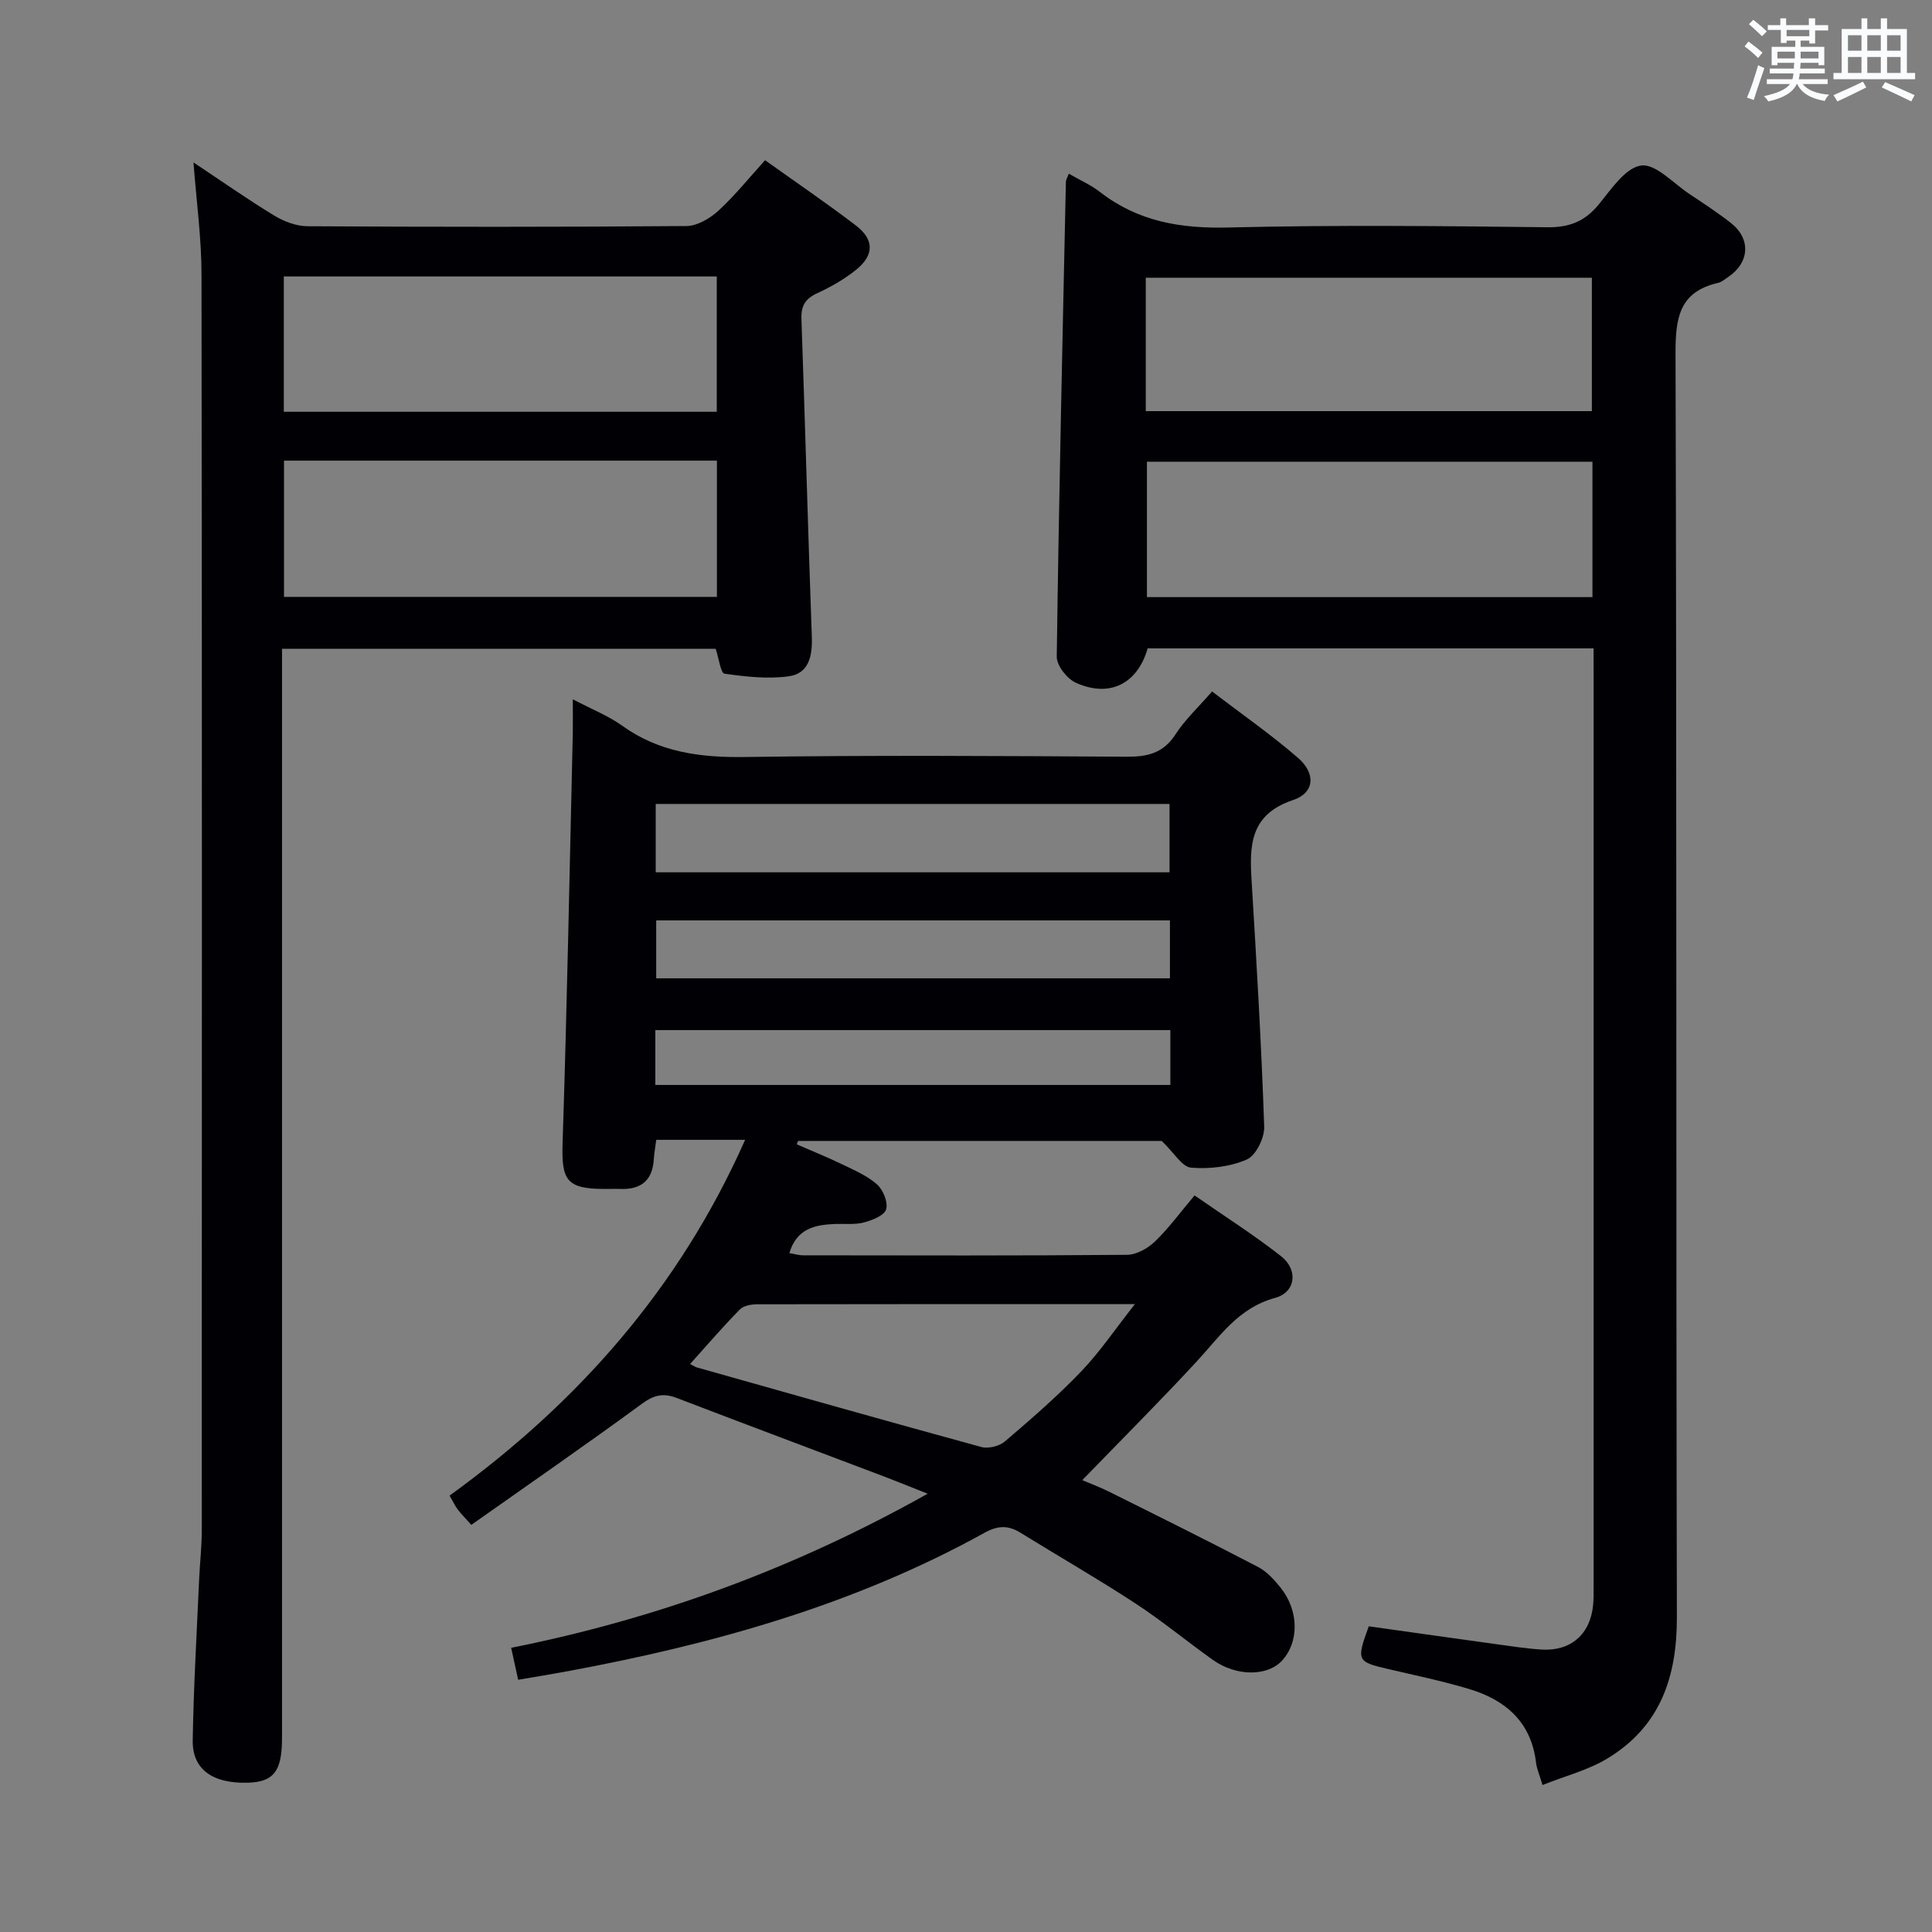 <svg enable-background="new 0 0 400 400" viewBox="0 0 400 400" xmlns="http://www.w3.org/2000/svg"><rect x="0" y="0" width="400" height="400" fill="#808080" stroke="none"/><g fill="#010105"><path d="m118.59 144.78c3.89 2.05 7.33 3.39 10.24 5.48 7.7 5.52 16.17 6.6 25.43 6.47 26.32-.39 52.65-.22 78.97-.06 4.32.03 7.61-.72 10.13-4.61 1.96-3.04 4.69-5.57 7.58-8.9 6.06 4.63 12.19 8.89 17.8 13.75 3.71 3.21 3.46 7.24-1.02 8.73-9.01 3.01-9.04 9.48-8.58 16.87 1.03 16.91 2.02 33.82 2.6 50.75.08 2.32-1.71 5.98-3.6 6.8-3.48 1.52-7.73 2.01-11.55 1.69-1.87-.16-3.51-3.09-6.06-5.53-24.2 0-49.75 0-75.31 0-.08.24-.16.47-.24.71 3.1 1.35 6.25 2.62 9.3 4.09 2.53 1.23 5.23 2.37 7.29 4.19 1.27 1.12 2.32 3.69 1.9 5.16-.37 1.27-2.85 2.26-4.57 2.72-1.88.5-3.97.25-5.96.32-4.17.16-8 .92-9.51 6.03.87.14 1.89.46 2.91.46 22.33.03 44.65.09 66.98-.1 1.96-.02 4.3-1.32 5.78-2.74 2.85-2.74 5.22-6 8.22-9.56 6.09 4.23 12.22 8.12 17.91 12.58 3.6 2.82 3.05 7.48-1.24 8.64-7.62 2.07-11.46 8.01-16.27 13.21-7.64 8.26-15.61 16.22-23.65 24.52 1.33.57 3.57 1.4 5.7 2.46 10.24 5.1 20.49 10.19 30.64 15.48 1.85.96 3.42 2.68 4.75 4.35 3.81 4.79 3.81 11.29.23 15.12-3.02 3.23-9.43 3.24-14.24-.17-5.42-3.85-10.56-8.12-16.12-11.75-7.79-5.09-15.86-9.73-23.78-14.62-2.52-1.56-4.69-1.48-7.37 0-27.05 14.99-56.39 23.14-86.57 28.73-3.25.6-6.52 1.13-10.03 1.73-.46-2.08-.91-4.13-1.45-6.62 30.26-6.03 58.65-16.43 86.23-31.9-3.48-1.38-6.27-2.52-9.08-3.59-14.28-5.41-28.59-10.76-42.85-16.23-2.76-1.06-4.7-.66-7.19 1.17-11.62 8.52-23.48 16.71-35.36 25.1-1.59-1.79-2.27-2.45-2.83-3.21-.49-.66-.84-1.41-1.67-2.85 26.37-19.09 47.47-42.73 61.19-73.66-3.38 0-6.26 0-9.14 0-2.99 0-5.98 0-9.26 0-.19 1.5-.43 2.78-.51 4.06-.27 4.32-2.62 6.25-6.85 6.11-1.17-.04-2.33.01-3.5 0-7.74-.04-8.79-1.84-8.53-9.58.92-28.27 1.45-56.55 2.11-84.82.04-2.1 0-4.21 0-6.98zm24.29 137.62c.8.41 1.08.62 1.39.71 19.63 5.53 39.25 11.11 58.92 16.48 1.44.39 3.72-.18 4.87-1.16 5.43-4.64 10.85-9.33 15.78-14.48 3.89-4.06 7.07-8.8 11.13-13.95-26.91 0-52.55-.01-78.19.04-1.22 0-2.83.28-3.6 1.07-3.48 3.53-6.71 7.3-10.3 11.29zm99.26-101.8c0-5.07 0-9.61 0-14.15-35.66 0-70.88 0-106.38 0v14.15zm.08 9.96c-35.69 0-71.01 0-106.36 0v11.99h106.36c0-4.18 0-8.06 0-11.99zm-106.54 34.07h106.63c0-3.97 0-7.56 0-11.36-35.65 0-71 0-106.63 0z"/><path d="m329.93 134.24c-31.15 0-61.75 0-92.32 0-2.09 7.33-7.89 10.28-14.88 7.11-1.81-.82-3.96-3.55-3.94-5.38.44-32.78 1.19-65.56 1.89-98.34.01-.43.3-.85.6-1.67 2.29 1.32 4.58 2.33 6.5 3.82 7.89 6.11 16.71 7.57 26.57 7.32 21.98-.54 43.99-.31 65.98-.05 4.61.06 7.8-1.22 10.68-4.73 2.57-3.13 5.52-7.61 8.77-8.05 3.01-.41 6.67 3.69 9.99 5.89 2.91 1.93 5.84 3.85 8.59 6 4.18 3.28 3.88 8.18-.52 11.16-.69.47-1.38 1.08-2.15 1.25-8.16 1.89-8.81 7.44-8.79 14.81.27 87.15.08 174.31.28 261.46.03 12.48-3.51 22.67-14.41 29.25-3.99 2.41-8.7 3.6-13.41 5.48-.63-2.13-1.19-3.36-1.34-4.63-.99-8.39-6.28-12.97-13.83-15.24-5.55-1.67-11.26-2.85-16.91-4.17-6.34-1.49-6.48-1.73-3.89-8.82 8.69 1.22 17.51 2.47 26.34 3.69 3.13.43 6.25.92 9.4 1.12 6.1.39 10.14-3.17 10.71-9.25.11-1.16.1-2.33.1-3.5 0-63.49 0-126.98 0-190.47-.01-1.15-.01-2.31-.01-4.06zm-.23-38.65c-31.06 0-61.71 0-92.24 0v28.04h92.24c0-9.41 0-18.52 0-28.04zm-92.48-10.47h92.36c0-9.55 0-18.62 0-27.62-31.01 0-61.66 0-92.36 0z"/><path d="m40.06 33.63c5.95 3.95 11.23 7.67 16.73 11.01 2.01 1.22 4.55 2.18 6.85 2.2 26.16.15 52.32.17 78.47-.04 2.24-.02 4.86-1.56 6.61-3.16 3.41-3.12 6.33-6.78 9.68-10.47 6.45 4.61 12.76 8.9 18.81 13.52 3.79 2.89 3.8 6.12.08 9.13-2.43 1.97-5.23 3.57-8.08 4.88-2.5 1.15-3.38 2.62-3.28 5.36.77 21.93 1.36 43.87 2.15 65.81.14 3.94-.61 7.55-4.72 8.14-4.36.62-8.96.09-13.36-.53-.78-.11-1.15-3.13-1.83-5.16-29.48 0-59.24 0-89.78 0v6.26 215.93c0 1.33.02 2.67-.01 4-.1 6.31-1.86 8.43-7.06 8.58-7.27.21-11.51-2.73-11.42-8.75.18-11.14.84-22.27 1.33-33.4.15-3.32.54-6.63.54-9.95.03-86.64.07-173.28-.05-259.92.02-7.56-1.03-15.11-1.66-23.44zm18.74 61.74v28.21h89.63c0-9.58 0-18.8 0-28.21-30.01 0-59.62 0-89.63 0zm-.04-10.12h89.64c0-9.54 0-18.74 0-28.01-30.04 0-59.67 0-89.64 0z"/></g><path d="m361.2 9.6.8-1c.9.7 1.9 1.4 2.9 2.3l-.9 1.1c-1-1-2-1.8-2.8-2.4zm.5 10.6c.9-2.1 1.6-4.3 2.3-6.7.4.2.8.4 1.3.6-.7 2.1-1.5 4.3-2.2 6.6zm.4-15.2.9-.9c1 .8 2 1.6 2.8 2.4l-1 1c-.9-.9-1.8-1.7-2.7-2.5zm12.5-1.2h1.2v1.4h2.7v1.1h-2.7v2.7h-1.2v-.6h-1.8v1.3h4.9v3.8h-1.2v-.5h-3.7c0 .4-.1.9-.1 1.2h5.1v1h-5.2c0 .5-.1.9-.2 1.2h6v1h-5.2c1.1 1.3 2.9 2 5.5 2.2-.4.4-.7.8-.9 1.3-2.9-.5-4.8-1.6-5.7-3.5h-.1c-.8 1.7-2.7 2.9-5.9 3.6-.2-.4-.6-.8-.9-1.1 2.8-.6 4.6-1.4 5.4-2.5h-4.8v-1h5.3c.1-.3.2-.7.2-1.2h-4.9v-1h5c0-.4 0-.8.1-1.2h-3.5v.5h-1.2v-3.8h4.9v-1.3h-1.8v.5h-1.2v-2.7h-2.7v-1h2.6v-1.4h1.2v1.4h4.7v-1.4zm-6.6 8.3h3.6c0-.4 0-.9 0-1.4h-3.6zm1.9-4.6h4.7v-1.3h-4.7zm6.6 3.2h-3.7v1.4h3.7z" fill="#fafbfc"/><path d="m385.3 3.8h1.3v2.2h2.8v-2.2h1.3v2.2h4.1v9.1h1.7v1.3h-16.9v-1.3h1.7v-9.1h4.1v-2.2zm.4 13.1.7 1.2c-1.8.9-3.8 1.9-6 2.9-.2-.4-.5-.8-.8-1.3 2.3-1 4.3-1.9 6.1-2.8zm-3.1-6.4h2.8v-3.2h-2.8zm0 4.6h2.8v-3.3h-2.8zm4-4.6h2.8v-3.2h-2.8zm0 4.6h2.8v-3.3h-2.8zm3.7 1.9c2.1.9 4.1 1.8 6.1 2.7l-.7 1.3c-2.2-1.1-4.2-2-6.1-2.9zm3.2-9.7h-2.8v3.2h2.8zm-2.8 7.8h2.8v-3.3h-2.8z" fill="#fafbfc"/></svg>